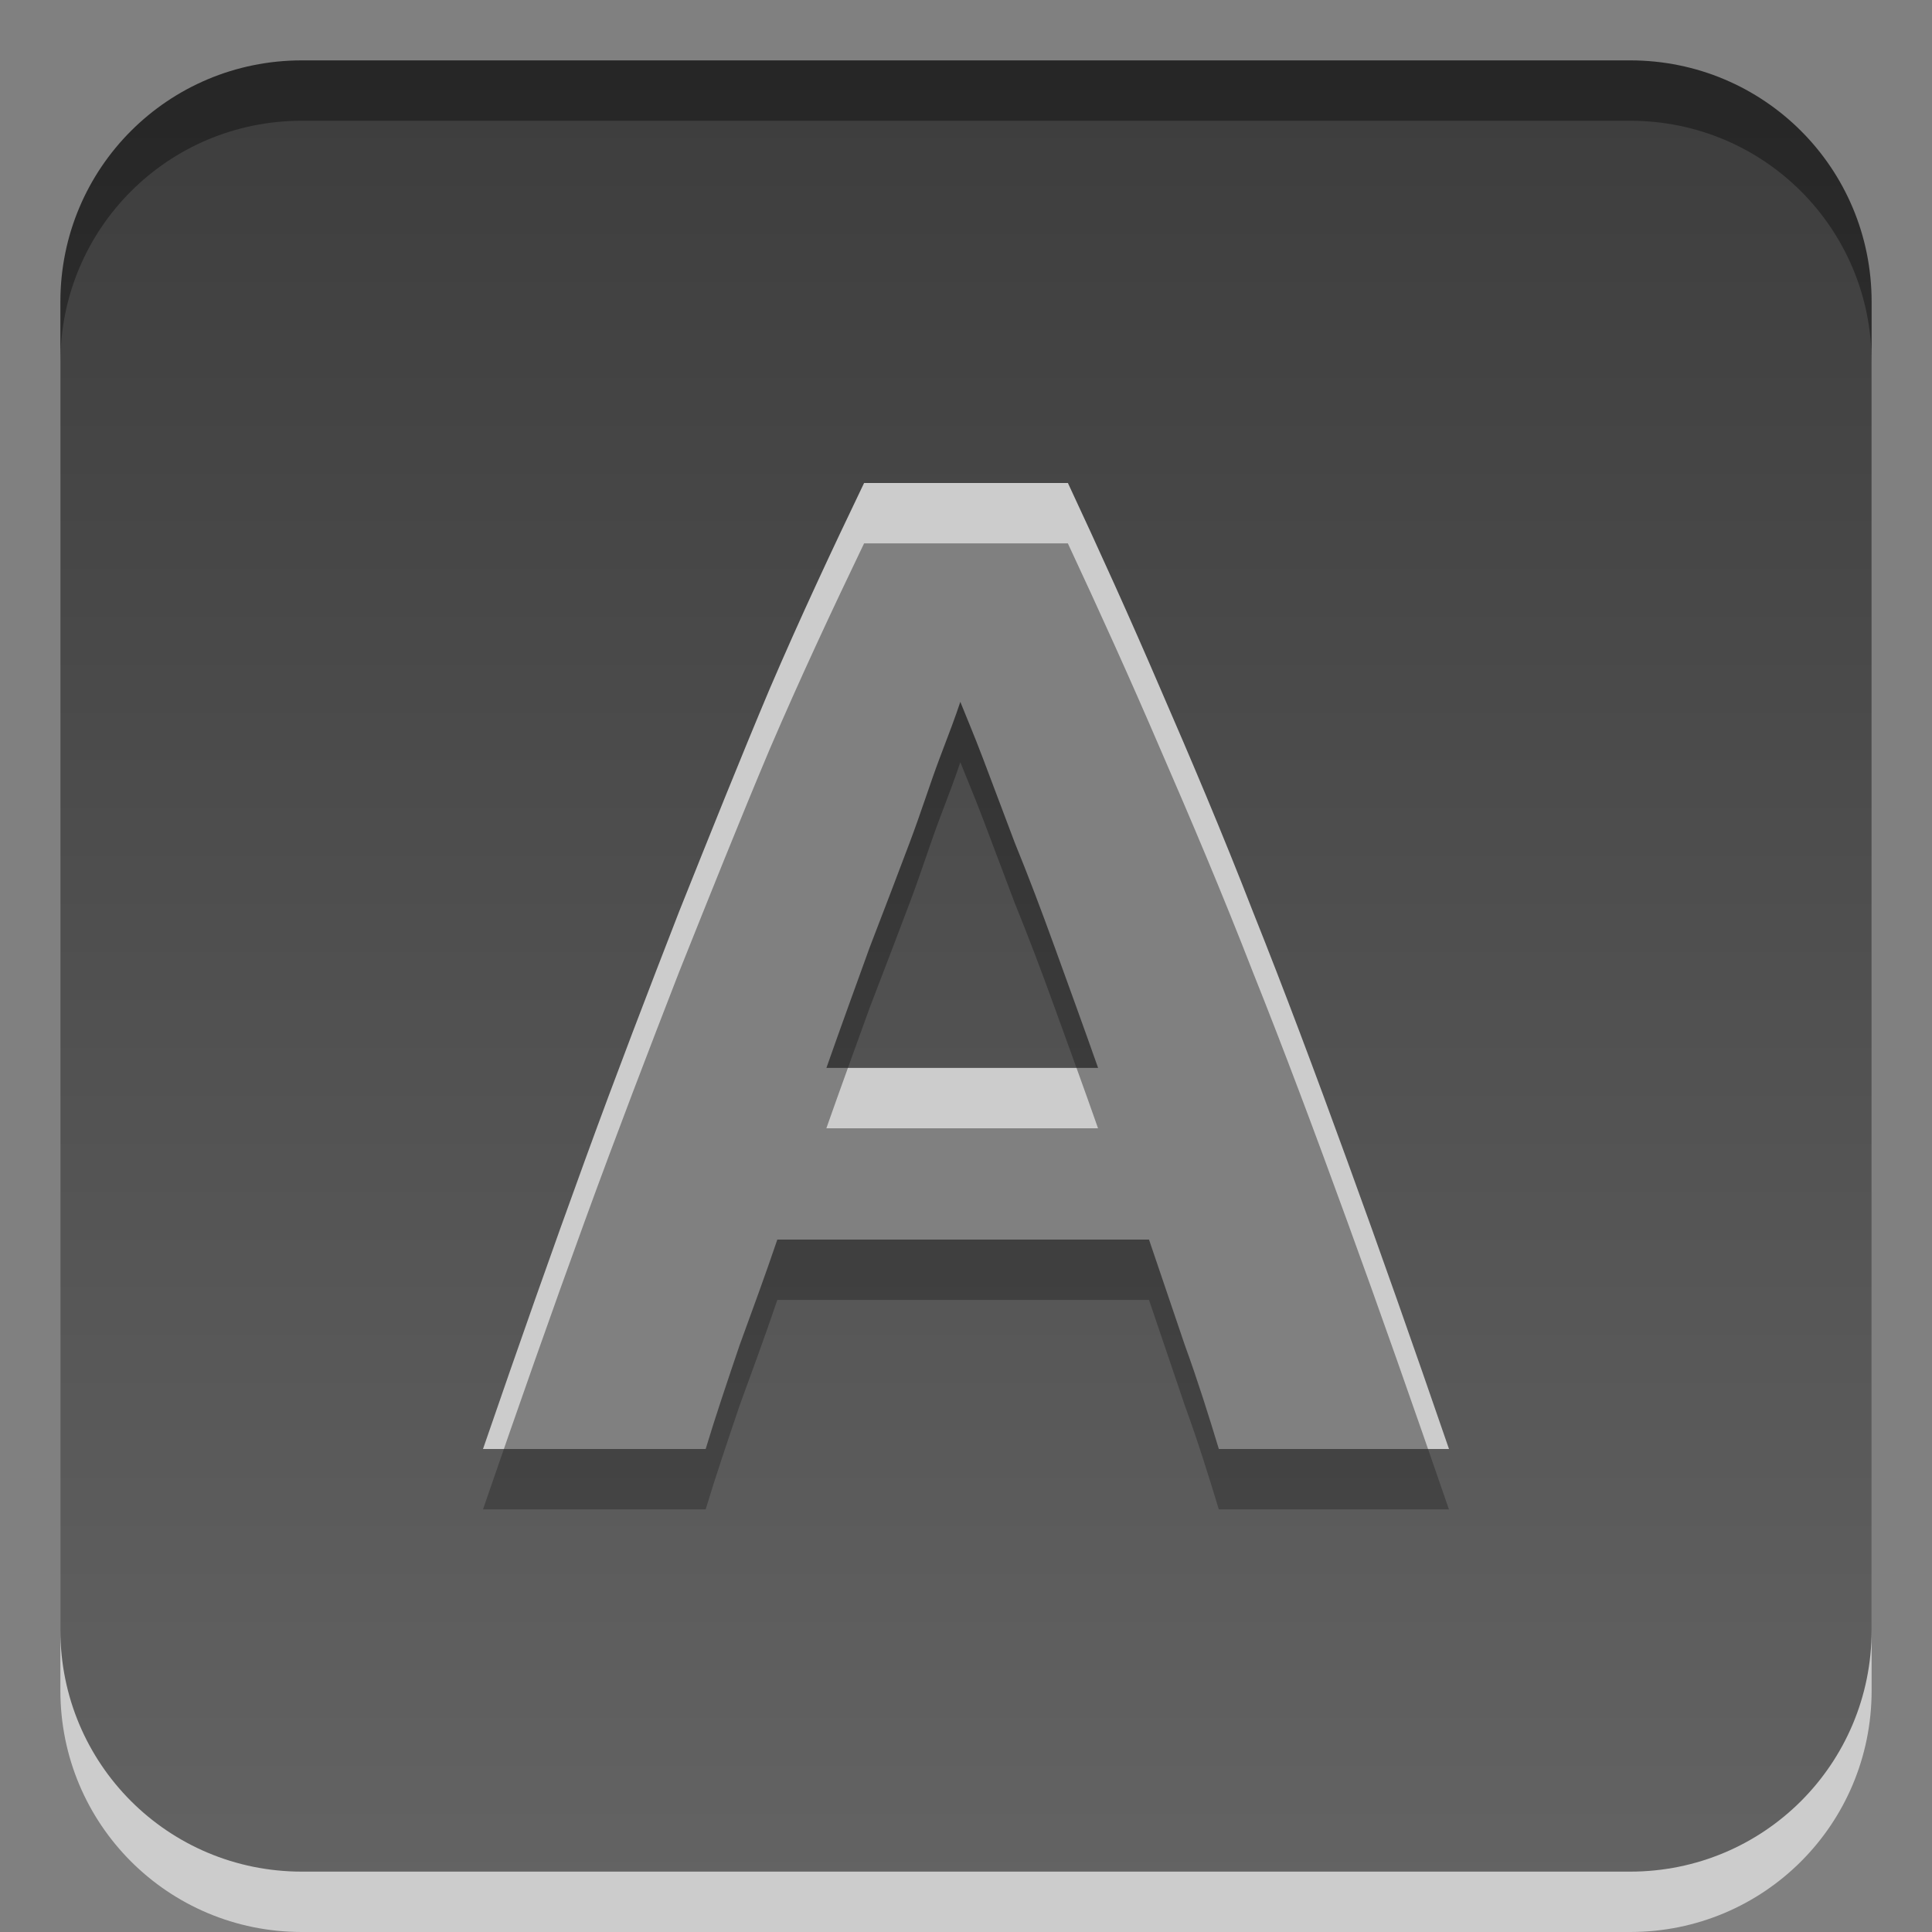 <?xml version="1.0" encoding="UTF-8" standalone="no"?>
<!-- Created with Inkscape (http://www.inkscape.org/) -->

<svg
   xmlns:dc="http://purl.org/dc/elements/1.1/"
   xmlns:cc="http://creativecommons.org/ns#"
   xmlns:rdf="http://www.w3.org/1999/02/22-rdf-syntax-ns#"
   xmlns:svg="http://www.w3.org/2000/svg"
   xmlns="http://www.w3.org/2000/svg"
   xmlns:xlink="http://www.w3.org/1999/xlink"
   xmlns:sodipodi="http://sodipodi.sourceforge.net/DTD/sodipodi-0.dtd"
   xmlns:inkscape="http://www.inkscape.org/namespaces/inkscape"
   width="32"
   height="32"
   id="svg3330"
   version="1.1"
   inkscape:version="0.48.3.1 r9886"
   sodipodi:docname="applications-fonts.svg">
  <rect width="100%" height="100%" fill="#808080" stroke="none"/>
  <defs
     id="defs3332">
    <linearGradient
       gradientUnits="userSpaceOnUse"
       id="linearGradient1022-8-8-3-0-06-59-7-8-0-2"
       x2="0"
       y1="3.007"
       y2="11.024">
      <stop
         offset="0"
         id="stop3001-0-9-4-9-02-6-2-81-9" />
      <stop
         offset="1"
         stop-color="#363636"
         id="stop3003-5-6-6-5-70-7-1-4-9" />
    </linearGradient>
    <linearGradient
       inkscape:collect="always"
       xlink:href="#linearGradient1022-8-8-3-0-06-59-7-8-0-2"
       id="linearGradient3158"
       gradientUnits="userSpaceOnUse"
       gradientTransform="matrix(2.356,0,0,2.32,-518.393,-1229.807)"
       x1="227.276"
       y1="530.56"
       x2="227.276"
       y2="543.492" />
  </defs>
  <sodipodi:namedview
     id="base"
     pagecolor="#ffffff"
     bordercolor="#666666"
     borderopacity="1.0"
     inkscape:pageopacity="0.0"
     inkscape:pageshadow="2"
     inkscape:zoom="16"
     inkscape:cx="21.705296"
     inkscape:cy="14.615694"
     inkscape:document-units="px"
     inkscape:current-layer="capa1"
     showgrid="true"
     inkscape:showpageshadow="false"
     inkscape:window-width="1280"
     inkscape:window-height="977"
     inkscape:window-x="0"
     inkscape:window-y="24"
     inkscape:window-maximized="1"
     inkscape:snap-to-guides="false"
     inkscape:snap-grids="true"
     showguides="true"
     inkscape:guide-bbox="true">
    <inkscape:grid
       type="xygrid"
       id="grid2990"
       empspacing="5"
       visible="true"
       enabled="true"
       snapvisiblegridlinesonly="true" />
  </sodipodi:namedview>
  <g
     inkscape:label="Capa 1"
     inkscape:groupmode="layer"
     id="capa1"
     transform="translate(0,-1020.362)">
    <path
       id="path3139"
       d="m 5,1022.362 c -2.216,0 -4,1.784 -4,4 l 0,22 c 0,2.216 1.784,4 4,4 l 22,0 c 2.216,0 4,-1.784 4,-4 l 0,-22 c 0,-2.216 -1.784,-4 -4,-4 l -22,0 z m 9.312,7 3.375,0 c 0.517,1.108 1.029,2.236 1.531,3.406 0.502,1.155 1.029,2.395 1.531,3.688 0.517,1.293 1.03,2.663 1.562,4.125 0.533,1.462 1.094,3.057 1.688,4.781 l -3.812,0 c -0.167,-0.554 -0.349,-1.134 -0.562,-1.719 l -0.594,-1.75 -6.156,0 c -0.198,0.585 -0.412,1.165 -0.625,1.75 -0.198,0.585 -0.395,1.165 -0.562,1.719 l -3.688,0 c 0.593,-1.724 1.155,-3.319 1.688,-4.781 0.533,-1.462 1.06,-2.832 1.562,-4.125 0.517,-1.293 1.013,-2.533 1.5,-3.688 0.502,-1.17 1.03,-2.298 1.562,-3.406 z m 1.594,3.625 c -0.076,0.231 -0.192,0.537 -0.344,0.938 -0.152,0.4 -0.302,0.883 -0.5,1.406 -0.198,0.523 -0.413,1.088 -0.656,1.719 -0.228,0.631 -0.475,1.307 -0.719,2 l 4.5,0 c -0.243,-0.693 -0.491,-1.369 -0.719,-2 -0.228,-0.631 -0.443,-1.196 -0.656,-1.719 -0.198,-0.523 -0.379,-1.006 -0.531,-1.406 -0.152,-0.4 -0.284,-0.707 -0.375,-0.938 z"
       style="opacity:0.6;color:#000000;fill:#ffffff;fill-opacity:1;fill-rule:nonzero;stroke:none;stroke-width:1;marker:none;visibility:visible;display:inline;overflow:visible;enable-background:accumulate"
       inkscape:connector-curvature="0" />
    <path
       style="opacity:0.7;color:#000000;fill:url(#linearGradient3158);fill-opacity:1;fill-rule:nonzero;stroke:none;stroke-width:1.001;marker:none;visibility:visible;display:inline;overflow:visible;enable-background:accumulate"
       d="M 5 1 C 2.784 1 1 2.784 1 5 L 1 27 C 1 29.216 2.784 31 5 31 L 27 31 C 29.216 31 31 29.216 31 27 L 31 5 C 31 2.784 29.216 1 27 1 L 5 1 z M 14.312 8 L 17.688 8 C 18.205 9.108 18.717 10.236 19.219 11.406 C 19.721 12.561 20.248 13.801 20.75 15.094 C 21.267 16.387 21.78 17.756 22.312 19.219 C 22.845 20.681 23.407 22.276 24 24 L 20.188 24 C 20.02 23.446 19.838 22.866 19.625 22.281 L 19.031 20.531 L 12.875 20.531 C 12.677 21.116 12.463 21.696 12.25 22.281 C 12.052 22.866 11.855 23.446 11.688 24 L 8 24 C 8.593 22.276 9.155 20.681 9.688 19.219 C 10.22 17.756 10.748 16.387 11.25 15.094 C 11.767 13.801 12.263 12.561 12.75 11.406 C 13.252 10.236 13.78 9.108 14.312 8 z M 15.906 11.625 C 15.83 11.856 15.715 12.162 15.562 12.562 C 15.41 12.963 15.26 13.445 15.062 13.969 C 14.865 14.492 14.65 15.056 14.406 15.688 C 14.178 16.319 13.931 16.995 13.688 17.688 L 18.188 17.688 C 17.944 16.995 17.697 16.319 17.469 15.688 C 17.24 15.056 17.026 14.492 16.812 13.969 C 16.615 13.445 16.433 12.963 16.281 12.562 C 16.129 12.162 15.998 11.856 15.906 11.625 z "
       transform="translate(0,1020.362)"
       id="rect3059" />
    <rect
       y="1020.362"
       x="-2.9999999e-06"
       height="32"
       width="32"
       id="rect3123"
       style="opacity:0.6;color:#000000;fill:none;stroke:none;stroke-width:1;marker:none;visibility:visible;display:inline;overflow:visible;enable-background:accumulate" />
  </g>
</svg>
